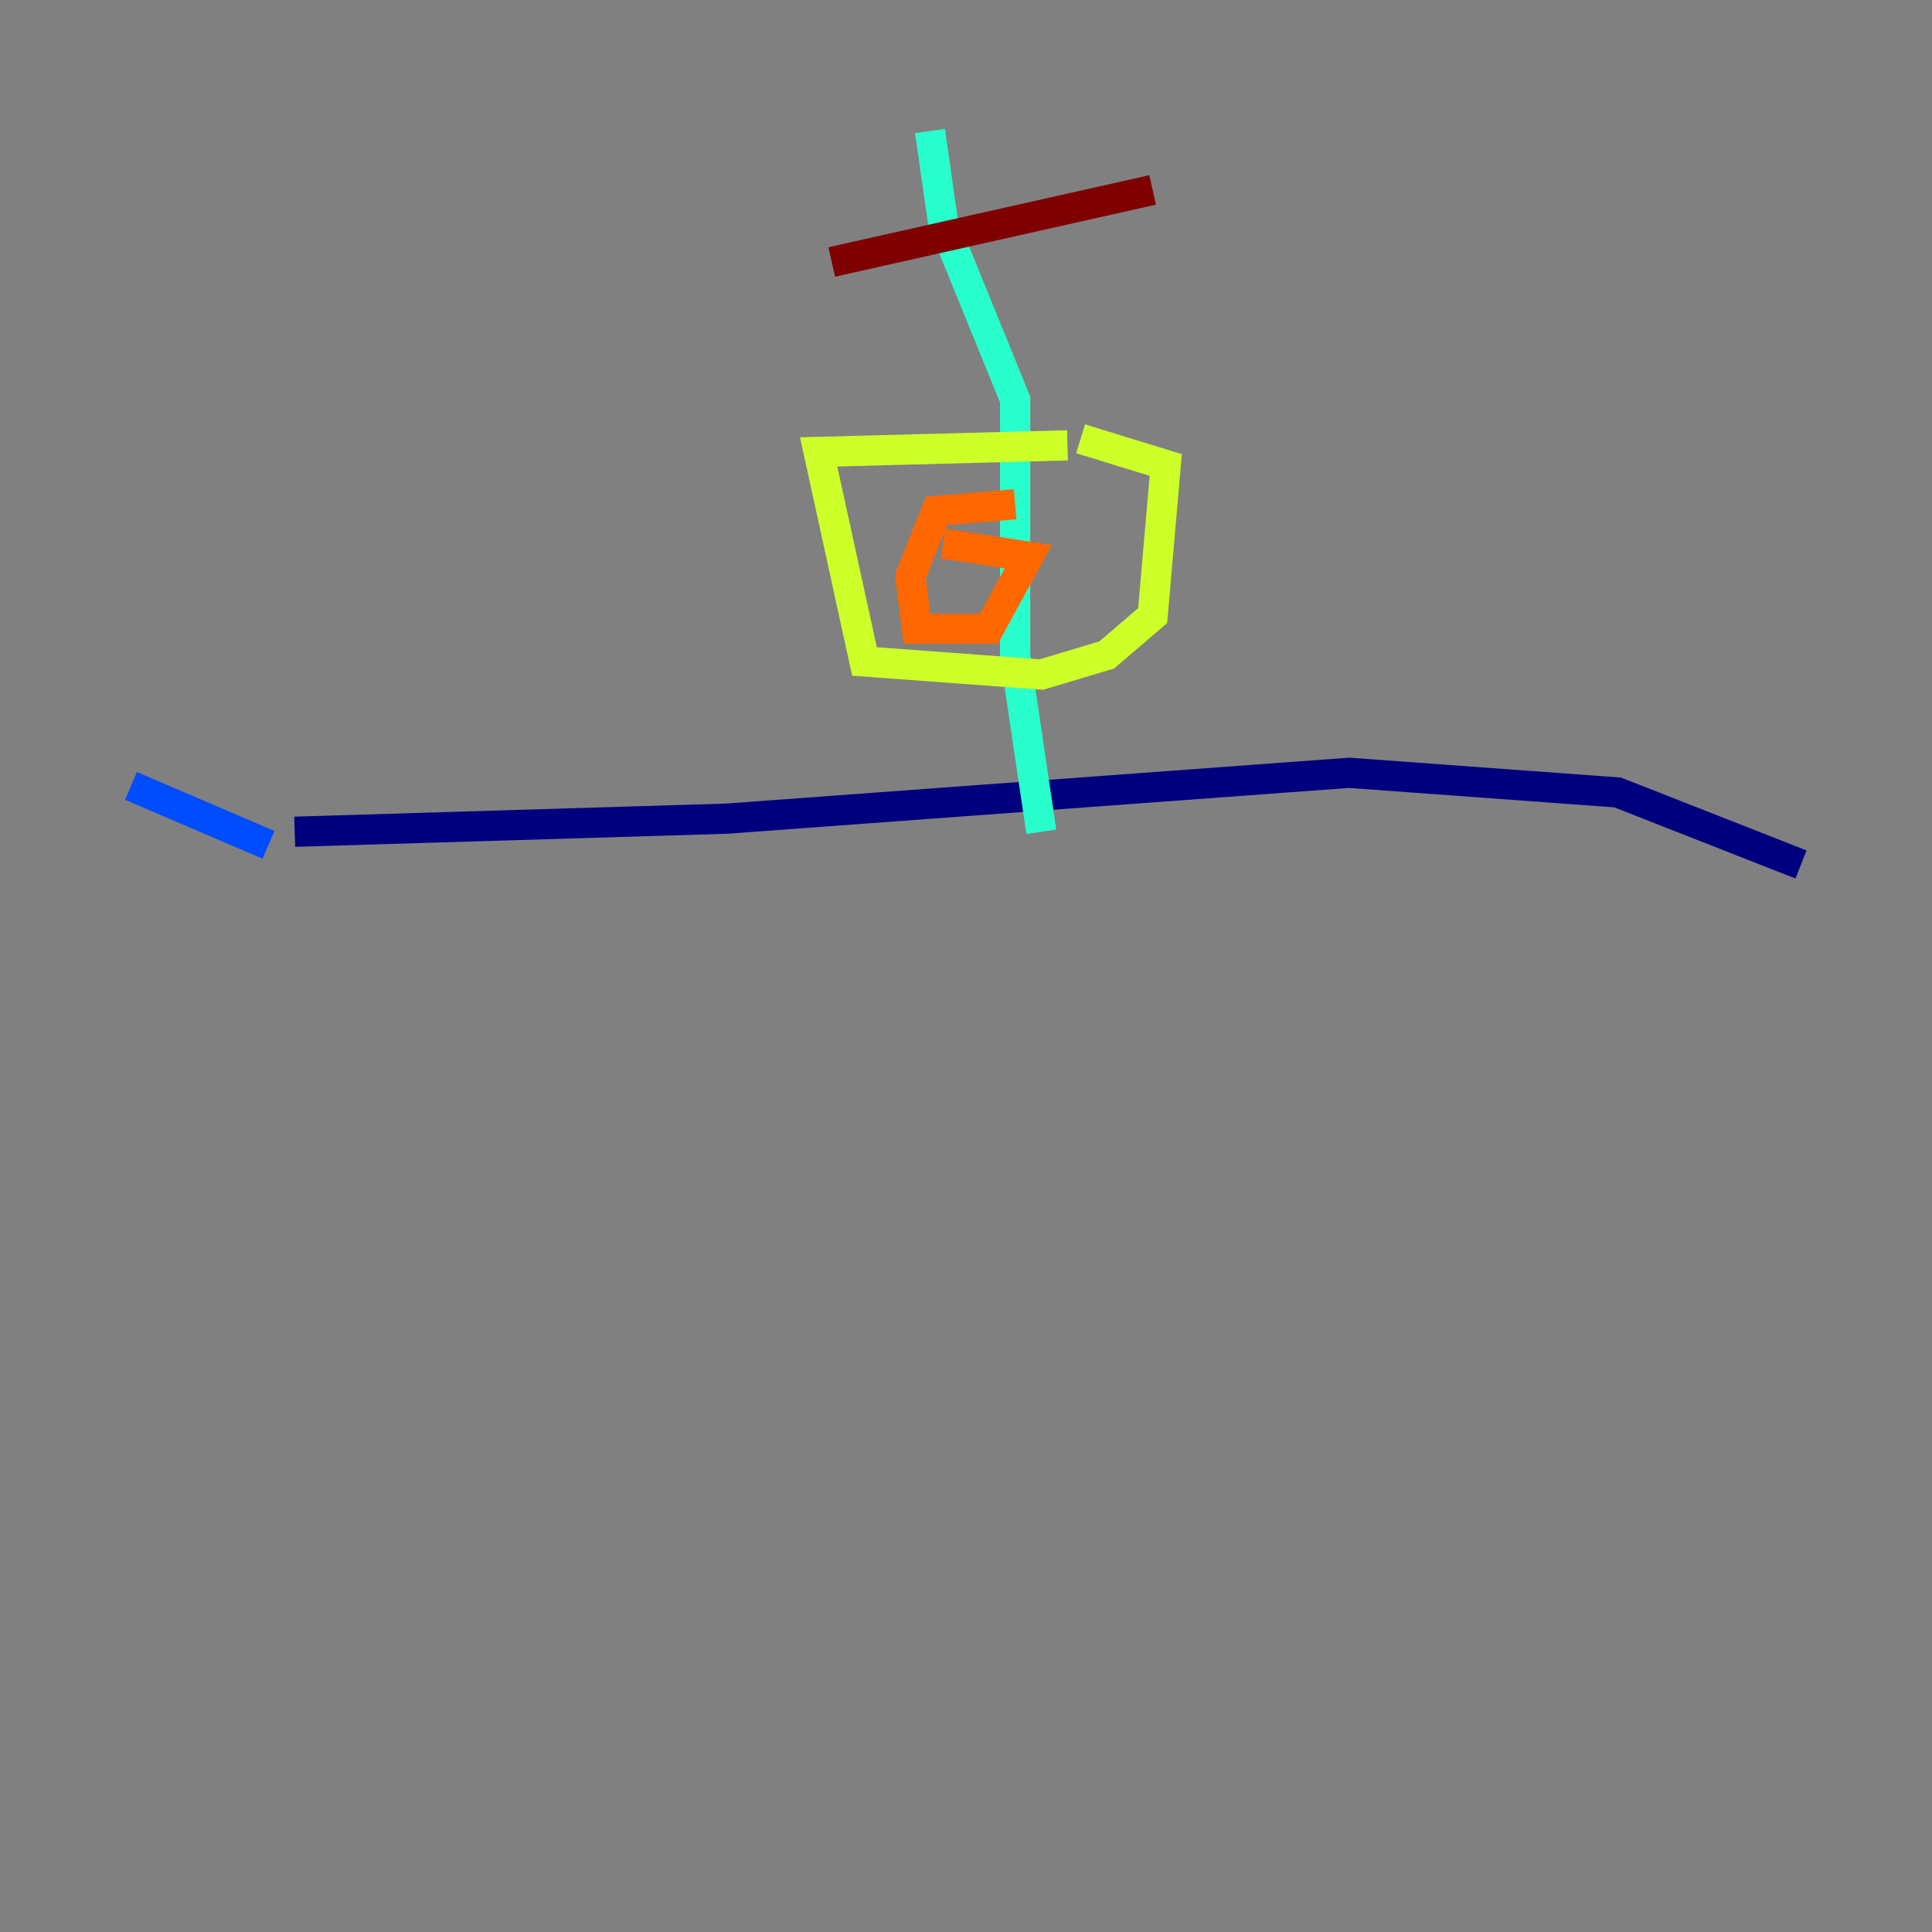 <?xml version="1.0" encoding="utf-8" ?>
<svg baseProfile="tiny" height="128" version="1.2" viewBox="0,0,128,128" width="128" xmlns="http://www.w3.org/2000/svg" xmlns:ev="http://www.w3.org/2001/xml-events" xmlns:xlink="http://www.w3.org/1999/xlink"><rect x="0" y="0" width="128" height="128" fill="#808080" stroke="none"/><defs /><polyline fill="none" points="119.322,57.275 107.173,52.502 89.383,51.2 48.163,54.237 19.525,55.105" stroke="#00007f" stroke-width="2" /><polyline fill="none" points="17.79,55.973 8.678,52.068" stroke="#004cff" stroke-width="2" /><polyline fill="none" points="68.99,55.105 67.254,43.39 67.254,26.468 62.481,14.752 61.614,8.678" stroke="#29ffcd" stroke-width="2" /><polyline fill="none" points="70.725,29.505 54.237,29.939 57.275,43.824 68.99,44.691 73.329,43.39 76.366,40.786 77.234,30.807 71.593,29.071" stroke="#cdff29" stroke-width="2" /><polyline fill="none" points="67.254,33.41 62.047,33.844 60.312,38.183 60.746,41.654 65.519,41.654 68.122,36.881 62.481,36.014" stroke="#ff6700" stroke-width="2" /><polyline fill="none" points="55.105,17.356 76.366,12.583" stroke="#7f0000" stroke-width="2" /></svg>
